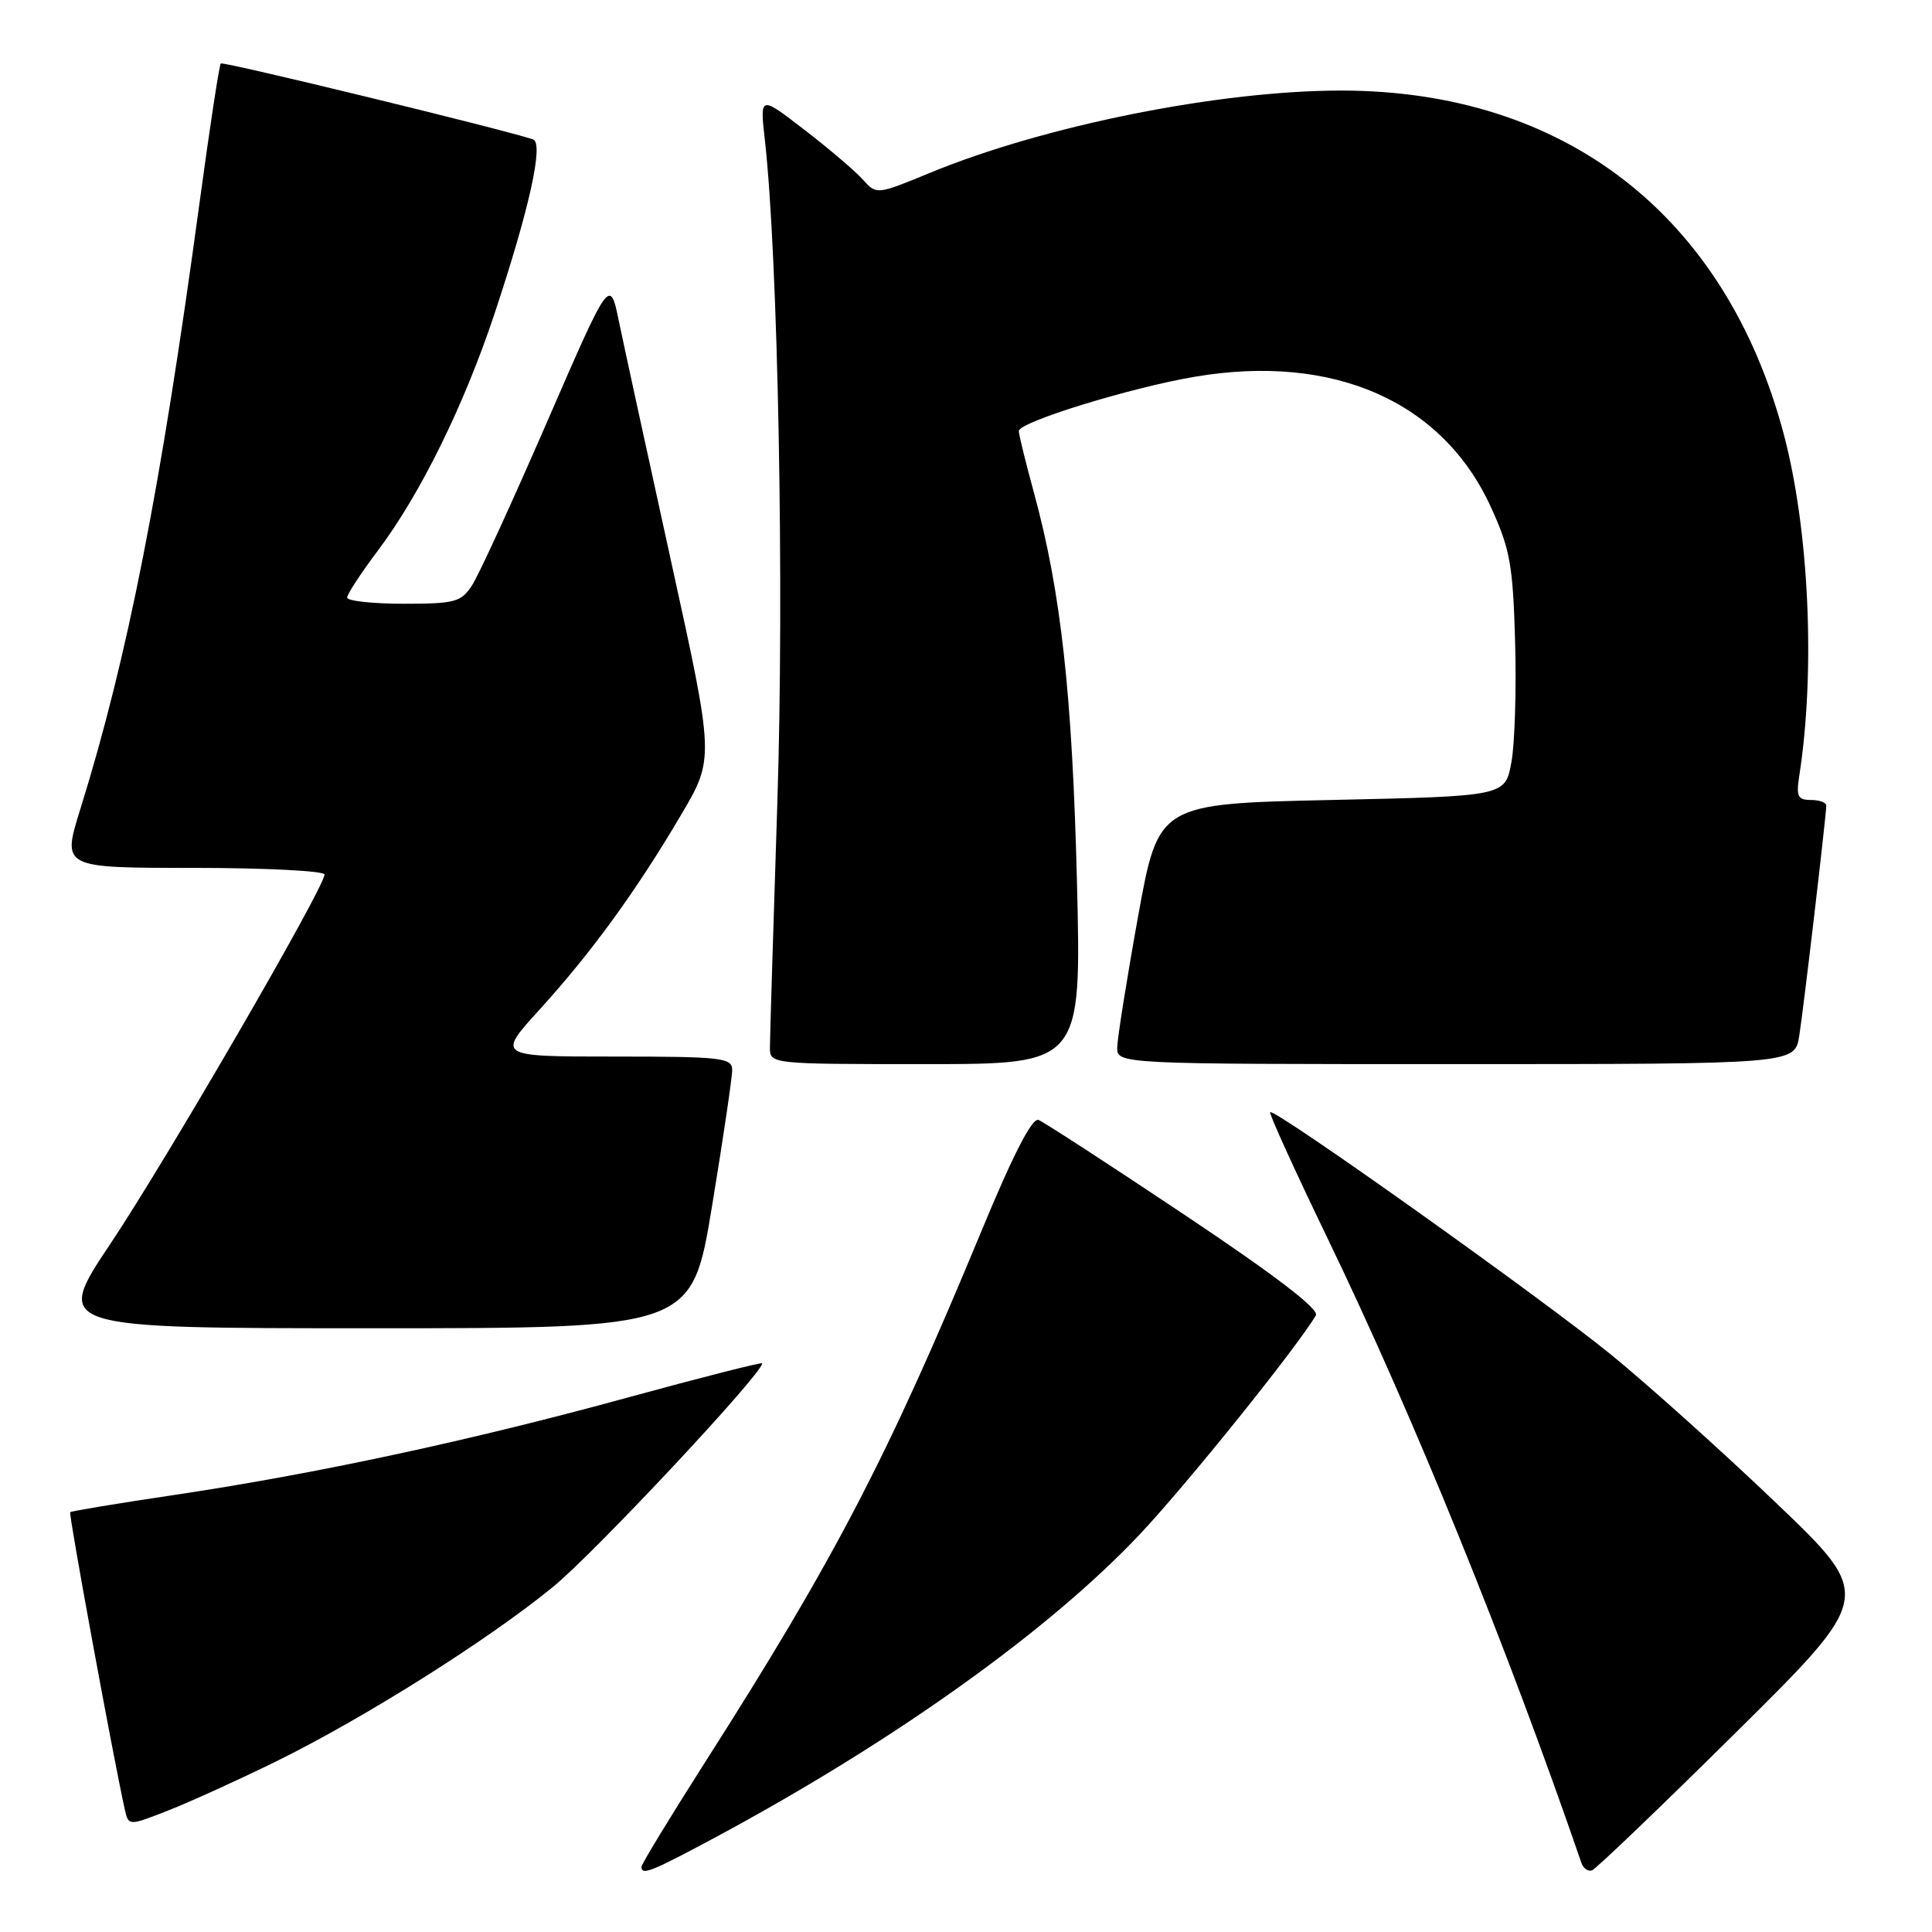 <?xml version="1.0" encoding="UTF-8" standalone="no"?>
<!DOCTYPE svg PUBLIC "-//W3C//DTD SVG 1.1//EN" "http://www.w3.org/Graphics/SVG/1.1/DTD/svg11.dtd" >
<svg xmlns="http://www.w3.org/2000/svg" xmlns:xlink="http://www.w3.org/1999/xlink" version="1.1" viewBox="0 0 256 256">
 <g >
 <path fill="currentColor"
d=" M 94.92 243.39 C 118.53 230.69 139.08 216.01 151.09 203.24 C 157.34 196.60 171.89 178.49 174.36 174.29 C 174.83 173.48 168.99 169.01 156.97 160.98 C 147.02 154.33 138.30 148.67 137.61 148.40 C 136.76 148.08 134.24 152.98 130.01 163.21 C 117.66 193.02 110.61 206.58 93.36 233.61 C 88.76 240.83 85.00 247.01 85.00 247.36 C 85.00 248.54 86.30 248.02 94.92 243.39 Z  M 230.08 229.50 C 248.26 211.50 248.26 211.50 235.38 199.18 C 228.30 192.41 218.45 183.56 213.50 179.52 C 204.32 172.04 168.86 146.81 168.30 147.37 C 168.13 147.54 171.55 155.06 175.91 164.09 C 187.25 187.56 199.69 218.18 209.54 246.83 C 209.79 247.57 210.43 248.02 210.95 247.83 C 211.47 247.65 220.08 239.40 230.08 229.50 Z  M 36.50 233.44 C 48.21 227.69 64.62 217.35 73.28 210.27 C 78.79 205.77 101.00 182.03 101.00 180.65 C 101.00 180.46 93.01 182.49 83.25 185.16 C 62.40 190.88 41.78 195.31 23.03 198.10 C 15.62 199.20 9.44 200.23 9.30 200.37 C 9.07 200.59 15.02 232.96 16.53 239.73 C 17.03 241.96 17.03 241.96 22.26 239.91 C 25.14 238.78 31.55 235.87 36.50 233.44 Z  M 94.36 159.75 C 95.83 150.81 97.03 142.71 97.02 141.75 C 97.00 140.16 95.58 140.00 81.42 140.00 C 65.83 140.00 65.83 140.00 71.52 133.75 C 78.37 126.21 84.30 118.07 90.23 108.00 C 94.66 100.50 94.66 100.50 88.95 74.50 C 85.81 60.20 82.69 45.86 82.02 42.63 C 80.81 36.75 80.81 36.75 72.47 55.95 C 67.88 66.51 63.42 76.24 62.54 77.57 C 61.10 79.78 60.29 80.00 53.48 80.00 C 49.36 80.00 46.00 79.63 46.00 79.18 C 46.00 78.73 47.84 75.92 50.09 72.93 C 55.69 65.48 61.47 53.75 65.50 41.65 C 70.15 27.67 72.08 18.95 70.63 18.47 C 66.65 17.13 29.55 8.11 29.26 8.41 C 29.05 8.61 27.79 16.92 26.44 26.87 C 21.29 64.83 16.92 87.08 10.63 107.25 C 8.22 115.00 8.22 115.00 25.61 115.00 C 35.17 115.00 43.00 115.40 43.00 115.88 C 43.00 117.58 22.08 153.66 14.64 164.79 C 7.15 176.00 7.15 176.00 49.42 176.00 C 91.69 176.00 91.69 176.00 94.36 159.75 Z  M 142.70 116.75 C 142.08 91.91 140.57 78.32 136.99 65.24 C 135.90 61.25 135.00 57.59 135.00 57.11 C 135.00 55.92 149.90 51.33 158.39 49.91 C 176.73 46.82 191.16 53.19 197.55 67.19 C 200.10 72.76 200.47 74.85 200.76 85.00 C 200.94 91.33 200.72 98.53 200.27 101.00 C 199.45 105.50 199.45 105.50 176.47 106.00 C 153.50 106.50 153.50 106.50 150.79 121.50 C 149.30 129.75 148.07 137.51 148.04 138.75 C 148.00 141.00 148.00 141.00 192.91 141.00 C 237.82 141.00 237.82 141.00 238.41 137.25 C 239.00 133.52 241.97 108.18 241.99 106.75 C 242.00 106.34 241.08 106.00 239.95 106.00 C 238.21 106.00 237.98 105.52 238.42 102.75 C 240.57 88.90 239.72 70.18 236.35 57.50 C 228.64 28.54 207.33 12.00 177.71 12.00 C 161.59 12.00 138.45 16.63 123.26 22.89 C 116.15 25.82 116.15 25.82 114.33 23.79 C 113.32 22.67 109.84 19.70 106.59 17.20 C 100.68 12.64 100.68 12.64 101.35 18.57 C 103.10 34.13 103.93 77.95 103.00 106.42 C 102.47 122.96 102.02 137.51 102.02 138.75 C 102.00 141.00 102.00 141.00 122.65 141.00 C 143.30 141.00 143.30 141.00 142.70 116.75 Z "/>
</g>
</svg>